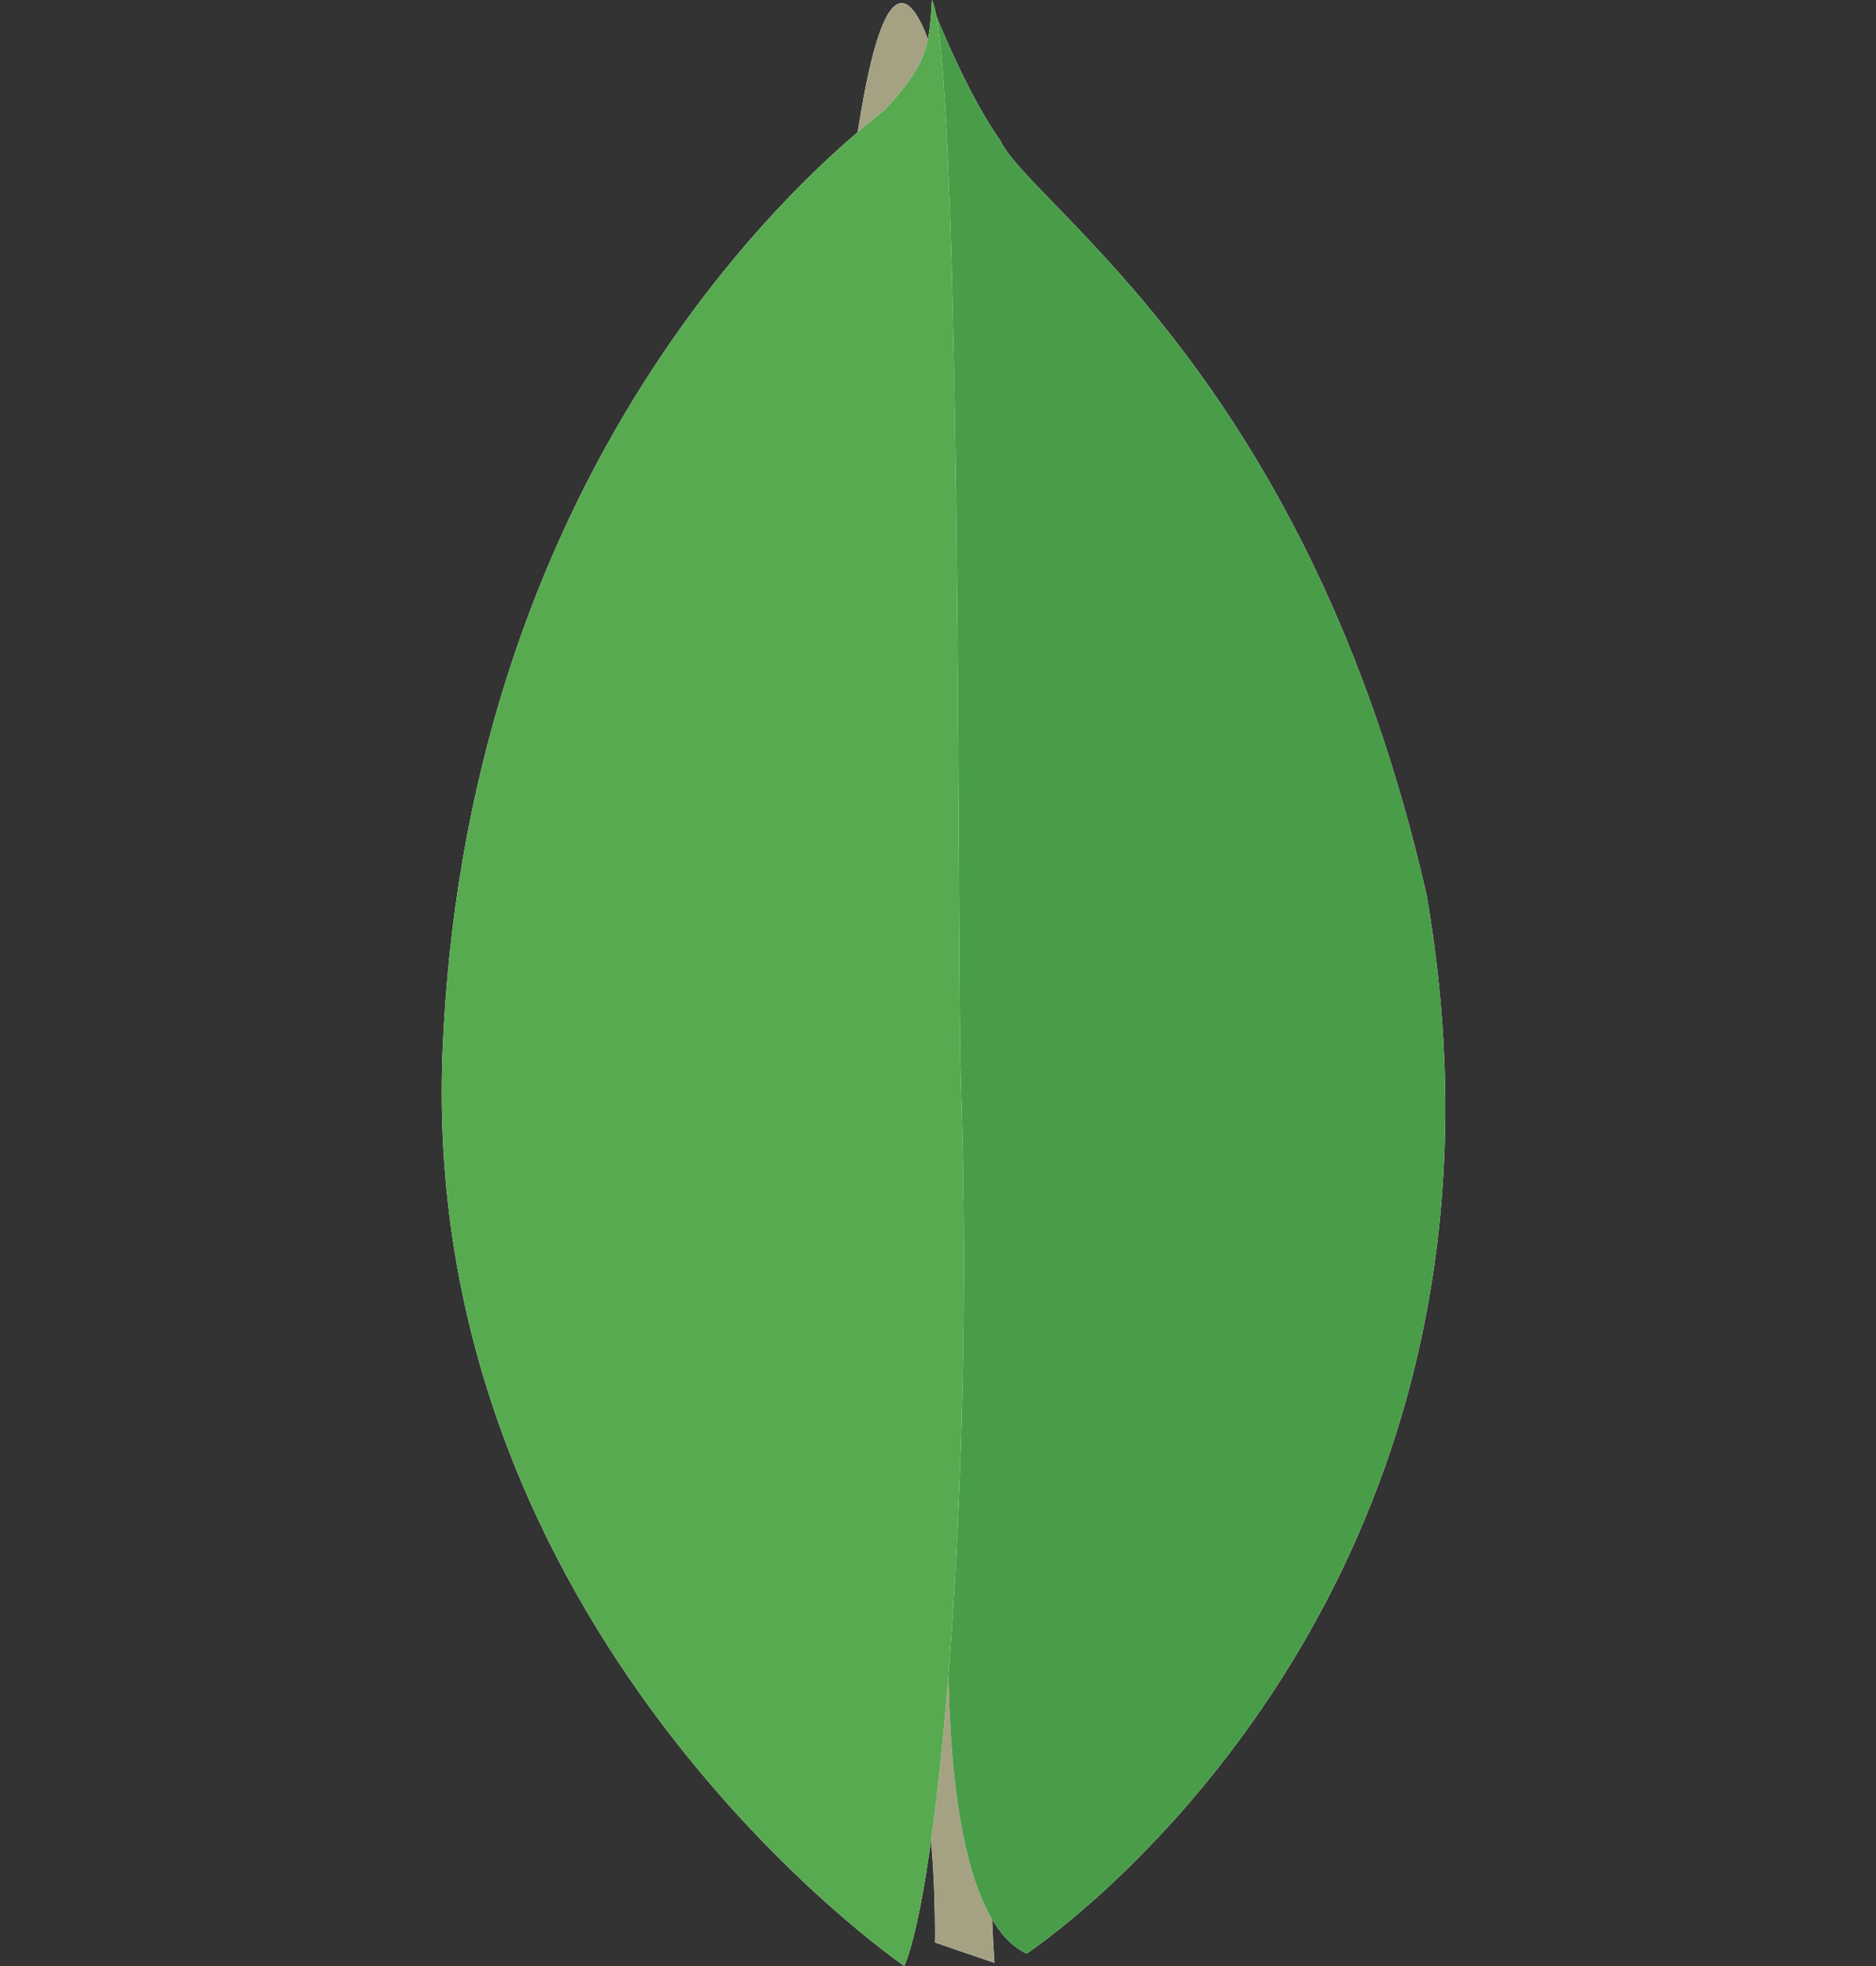 <svg xmlns="http://www.w3.org/2000/svg" viewBox="0 0 795.62 833.82">
  <rect x="0" y="0" width="795.62" height="833.82" fill="#333333" stroke="none"/>
  <defs>
    <style>
      .cls-1 {
        fill: none;
      }

      .cls-2 {
        fill: #fff;
      }

      .cls-2, .cls-3, .cls-4, .cls-5 {
        fill-rule: evenodd;
      }

      .cls-3 {
        fill: #a5a284;
      }

      .cls-4 {
        fill: #499d49;
      }

      .cls-5 {
        fill: #58aa50;
      }
    </style>
  </defs>
  <title>MongoDB</title>
  <g id="Layer_1" data-name="Layer 1">
    <rect class="cls-1" width="795.62" height="832.32"/>
  </g>
  <g id="MongoDB">
    <path class="cls-2" d="M536,927.58l-25.3-8.65s3.09-129-43.21-138.24c-30.85-35.81,4.95-1518.29,116-5,0,0-38.27,19.13-45.06,51.85-7.41,32.1-2.47,100-2.47,100Z" transform="translate(-114.21 -95.09)"/>
    <path class="cls-3" d="M536,927.58l-25.3-8.65s3.09-129-43.21-138.24c-30.85-35.81,4.95-1518.29,116-5,0,0-38.27,19.13-45.06,51.85-7.41,32.1-2.47,100-2.47,100Z" transform="translate(-114.21 -95.09)"/>
    <path class="cls-2" d="M549.58,923.66S771.16,778,719.3,475c-50-220.32-167.87-292.53-180.83-320.31-14.19-19.75-27.77-54.31-27.77-54.31L520,713.19c0,.62-19.14,187.63,29.63,210.48" transform="translate(-114.21 -95.09)"/>
    <path class="cls-4" d="M549.58,923.66S771.16,778,719.3,475c-50-220.32-167.87-292.53-180.83-320.31-14.19-19.75-27.77-54.31-27.77-54.31L520,713.19c0,.62-19.14,187.63,29.63,210.48" transform="translate(-114.21 -95.09)"/>
    <path class="cls-2" d="M497.74,928.91S289.74,787,302.09,537c11.72-250,158.61-372.78,187-395,18.52-19.75,19.14-27.16,20.38-46.91,13,27.78,10.49,415.37,12.33,461C527.36,732,511.93,895.59,497.74,928.91Z" transform="translate(-114.21 -95.09)"/>
    <path class="cls-5" d="M497.74,928.91S289.74,787,302.09,537c11.72-250,158.61-372.78,187-395,18.52-19.75,19.14-27.16,20.38-46.91,13,27.78,10.49,415.37,12.33,461C527.36,732,511.93,895.59,497.74,928.91Z" transform="translate(-114.21 -95.09)"/>
  </g>
</svg>
